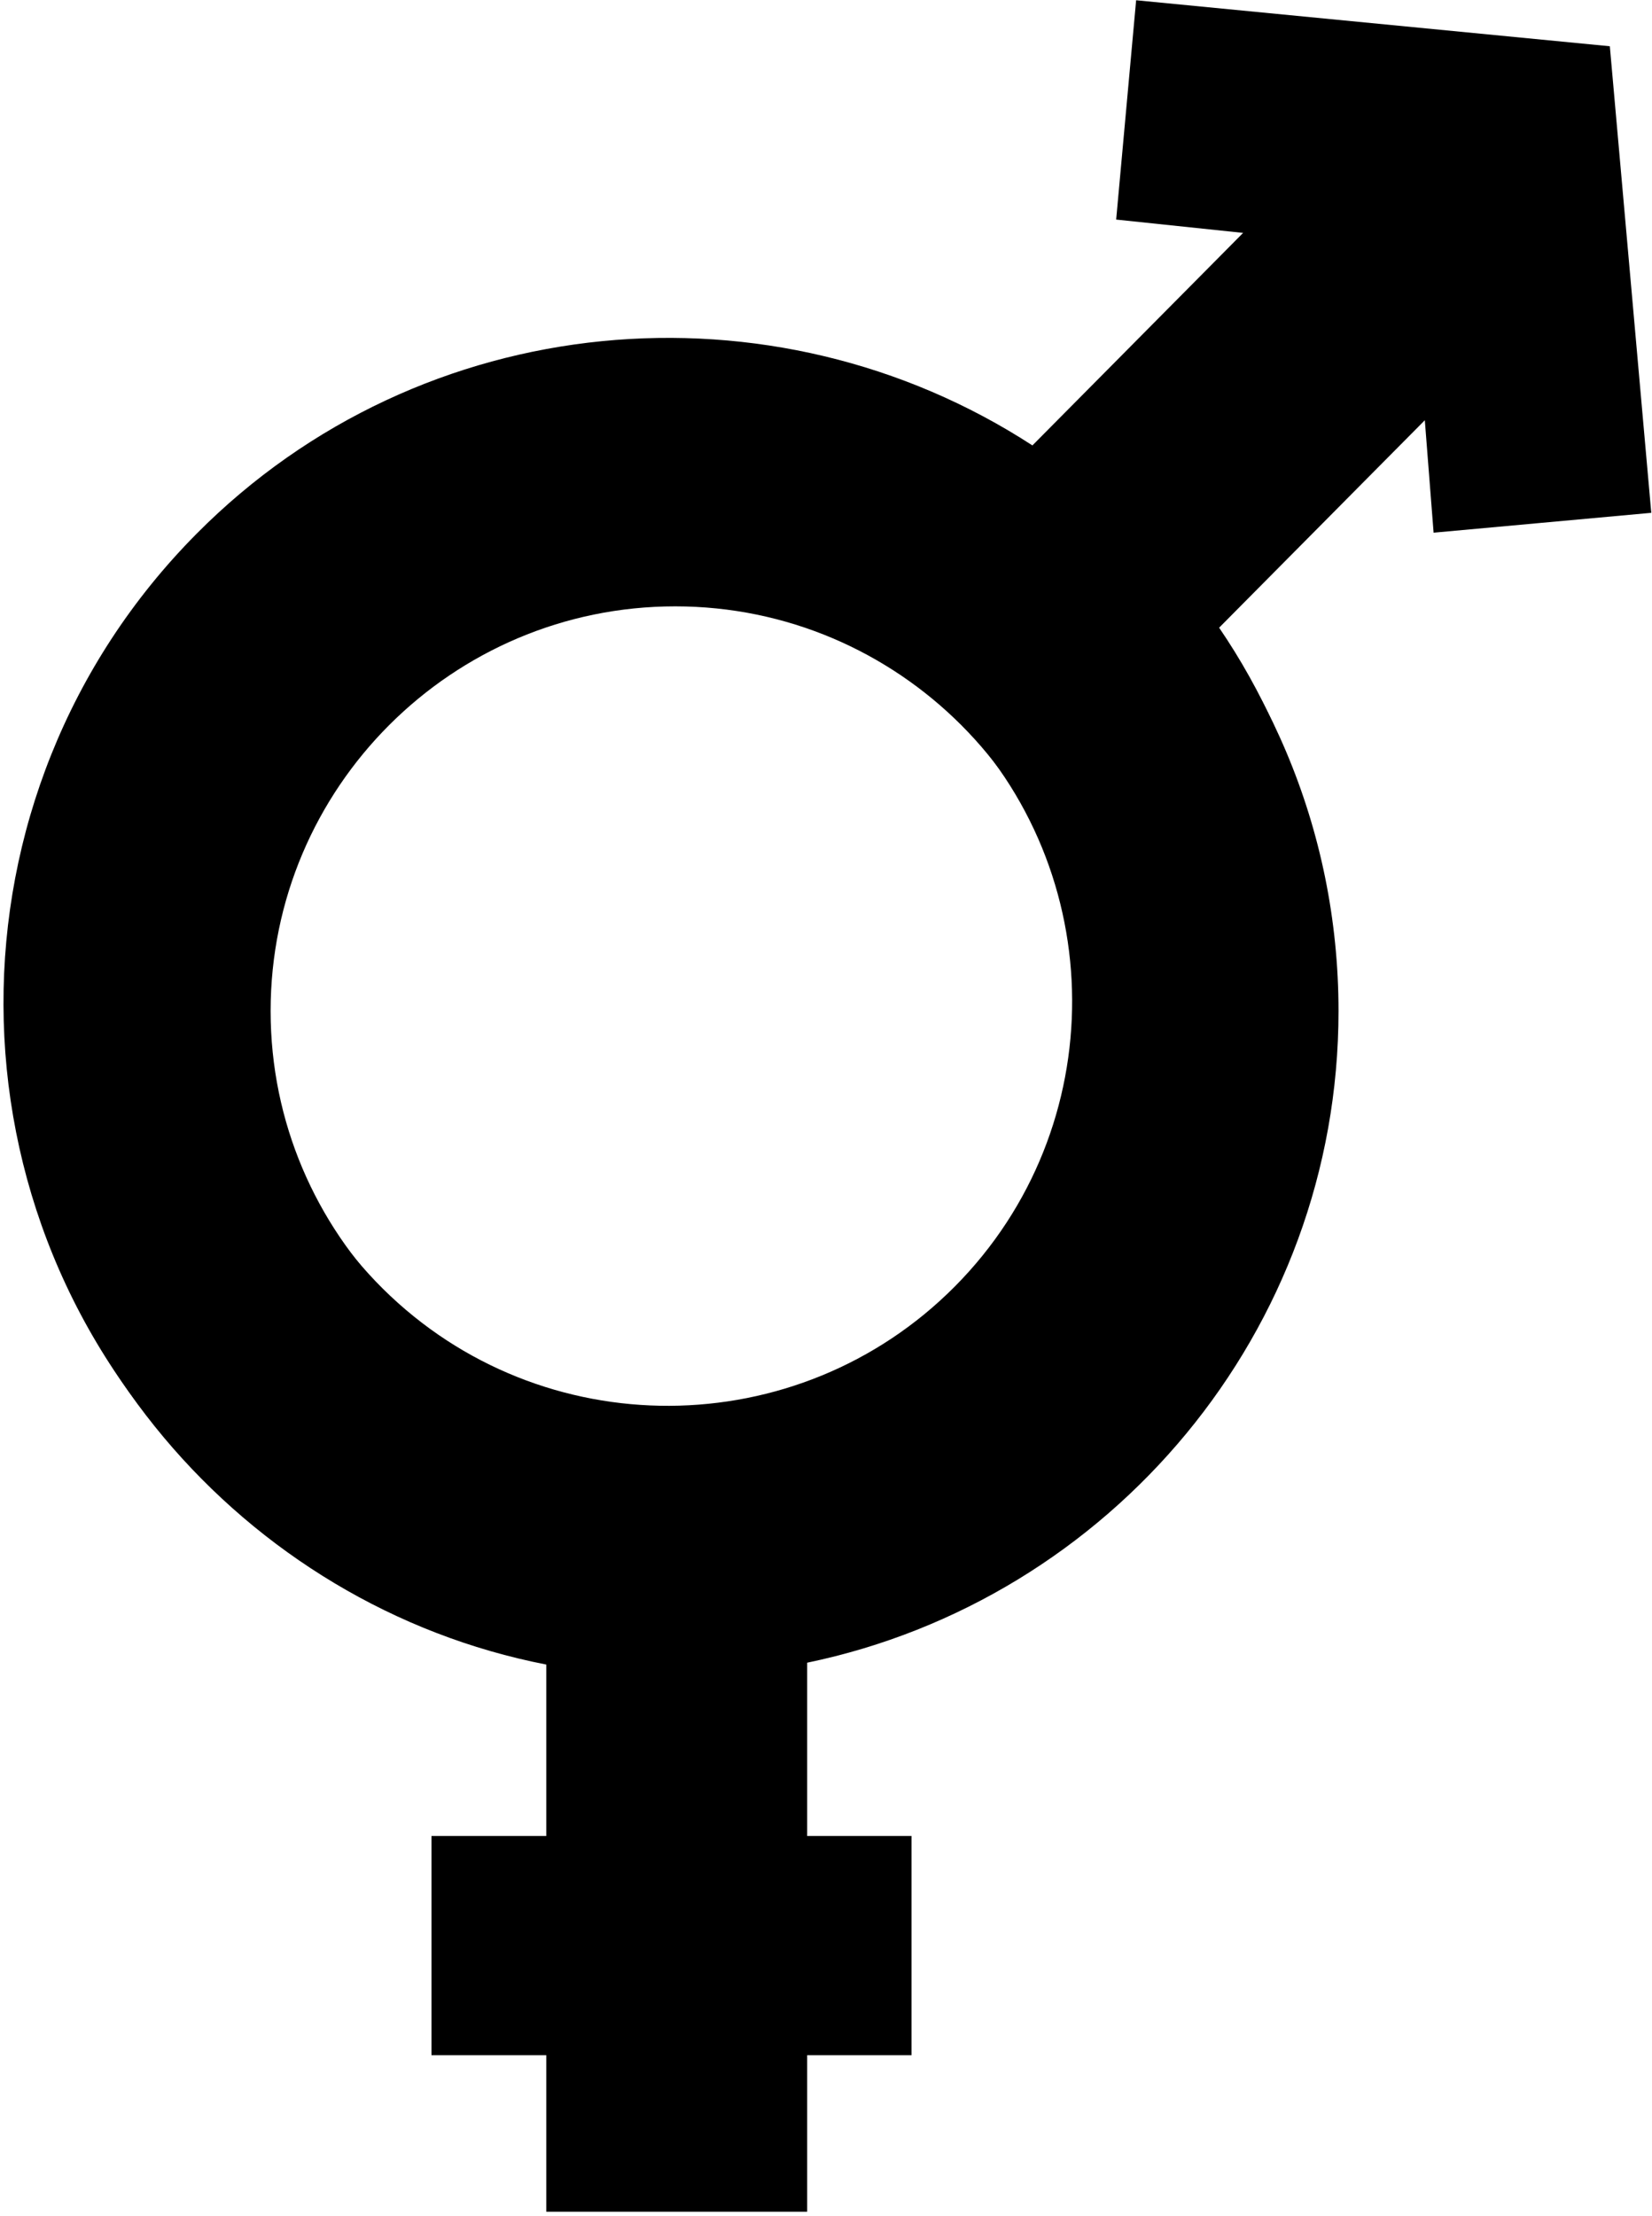 <svg width="390" height="523" viewBox="0 0 390 523" fill="none" xmlns="http://www.w3.org/2000/svg">
<path d="M190.554 392.466V433.367H215.191V485.104H190.554V522.06H128.962V485.104H101.861V433.367H128.962V392.904C57.516 379.008 1.884 315.14 1.884 238.636C1.884 152.008 72.566 81.531 159.194 81.531C245.824 81.531 315.994 152.006 315.994 238.636C315.994 314.313 262.001 377.654 190.554 392.466ZM159.401 143.124C106.735 143.124 63.887 185.973 63.887 238.639C63.887 291.307 106.735 334.155 159.401 334.155C212.069 334.155 254.917 291.307 254.917 238.639C254.914 185.97 212.069 143.124 159.401 143.124Z" fill="black"/>
<path d="M46.367 126.029C-14.629 187.542 -14.355 287.067 47.16 348.064C108.675 409.062 208.564 408.858 269.56 347.344C323.453 292.993 328.791 208.303 287.81 148.161L336.365 99.195L338.44 125.737L389.829 121.047L380.044 10.918L268.215 0.06L263.502 51.829L293.47 54.975L243.729 105.138C182.543 65.378 99.624 72.32 46.367 126.029ZM225.461 303.616C188.378 341.013 127.782 341.269 90.383 304.185C52.984 267.1 52.727 206.505 89.811 169.106C126.895 131.708 187.491 131.452 224.89 168.537C262.289 205.621 262.545 266.217 225.461 303.616Z" fill="black"/>
</svg>
